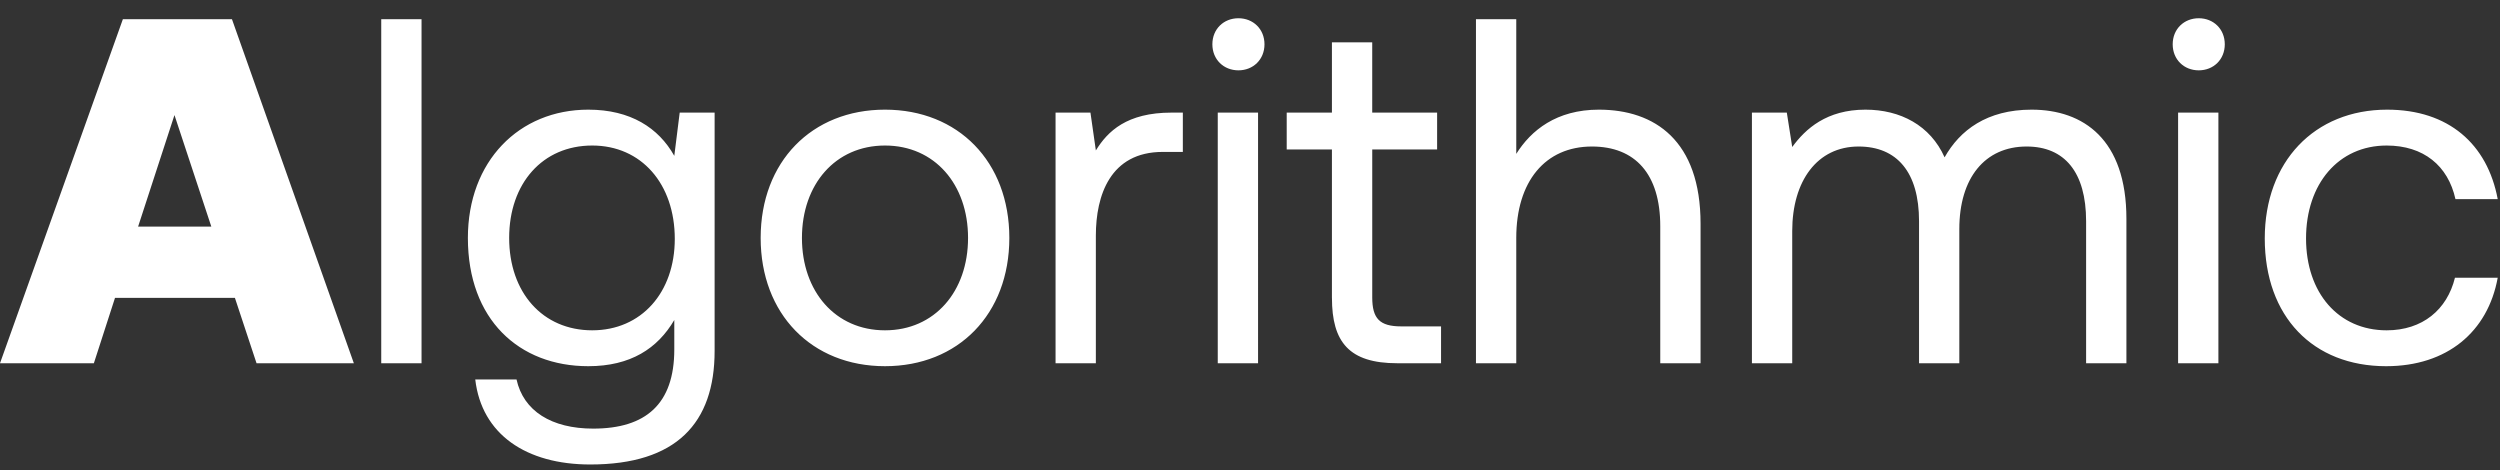 <svg width="117" height="22" viewBox="0 0 117 22" fill="none" xmlns="http://www.w3.org/2000/svg"><rect x="0" y="0" width="117" height="22" fill="#333333" stroke="none"/><path d="M4.393 17l.989-3.059h5.612L12.006 17h4.554L10.856.9H5.75L0 17h4.393zM8.165 5.385l1.725 5.221H6.463l1.702-5.221zM17.842 17h1.886V.9h-1.886V17zm13.715-9.706c-.736-1.311-2.047-2.162-4.025-2.162-3.243 0-5.635 2.415-5.635 6.003 0 3.818 2.392 6.003 5.635 6.003 1.978 0 3.243-.828 4.025-2.162v1.38c0 2.553-1.334 3.703-3.795 3.703-1.955 0-3.266-.828-3.588-2.3h-1.932c.3 2.576 2.392 3.979 5.382 3.979 4.025 0 5.82-1.932 5.82-5.313V5.27H31.81l-.253 2.024zm-3.84 8.165c-2.324 0-3.888-1.771-3.888-4.324s1.564-4.324 3.887-4.324c2.3 0 3.864 1.794 3.864 4.37 0 2.507-1.564 4.278-3.864 4.278zm13.7 1.679c3.428 0 5.82-2.438 5.82-6.003s-2.392-6.003-5.82-6.003c-3.426 0-5.818 2.438-5.818 6.003s2.392 6.003 5.819 6.003zm0-1.679c-2.322 0-3.886-1.817-3.886-4.324 0-2.507 1.564-4.324 3.887-4.324s3.887 1.817 3.887 4.324c0 2.507-1.564 4.324-3.887 4.324zM54.828 5.27c-2.093 0-2.99.874-3.542 1.771l-.253-1.771H49.4V17h1.886v-5.98c0-1.863.667-3.91 3.128-3.91h.943V5.27h-.529zm3.13-1.978c.69 0 1.22-.506 1.22-1.219 0-.713-.53-1.219-1.22-1.219s-1.219.506-1.219 1.219c0 .713.53 1.219 1.22 1.219zM56.991 17h1.886V5.27h-1.886V17zm5.344-3.059c0 2.07.805 3.059 3.059 3.059h2.047v-1.725h-1.863c-1.012 0-1.357-.368-1.357-1.357V6.995h3.036V5.27H64.22V1.981h-1.886V5.27h-2.116v1.725h2.116v6.946zm12.49-8.809c-1.978 0-3.174.966-3.864 2.07V.9h-1.886V17h1.886v-5.865c0-2.645 1.357-4.278 3.542-4.278 2.024 0 3.197 1.288 3.197 3.726V17h1.886v-6.532c0-3.887-2.139-5.336-4.76-5.336zm20.252 0c-2.093 0-3.358.966-4.07 2.231-.668-1.495-2.07-2.231-3.704-2.231-1.817 0-2.806.897-3.427 1.748l-.253-1.61H81.99V17h1.886v-6.187c0-2.346 1.173-3.956 3.105-3.956 1.794 0 2.83 1.196 2.83 3.496V17h1.885v-6.279c0-2.392 1.196-3.864 3.151-3.864 1.771 0 2.783 1.196 2.783 3.496V17h1.886v-6.762c0-3.703-2-5.106-4.439-5.106zm7.824-1.84c.69 0 1.219-.506 1.219-1.219 0-.713-.529-1.219-1.219-1.219-.69 0-1.219.506-1.219 1.219 0 .713.529 1.219 1.219 1.219zM101.935 17h1.886V5.27h-1.886V17zm9.737.138c2.852 0 4.761-1.61 5.221-4.14h-2.001c-.368 1.495-1.518 2.461-3.197 2.461-2.254 0-3.772-1.748-3.772-4.301s1.518-4.347 3.772-4.347c1.725 0 2.875.943 3.22 2.507h1.978c-.483-2.576-2.3-4.186-5.175-4.186-3.404 0-5.727 2.438-5.727 6.026 0 3.657 2.254 5.98 5.681 5.98z" fill="#fff"/></svg>
